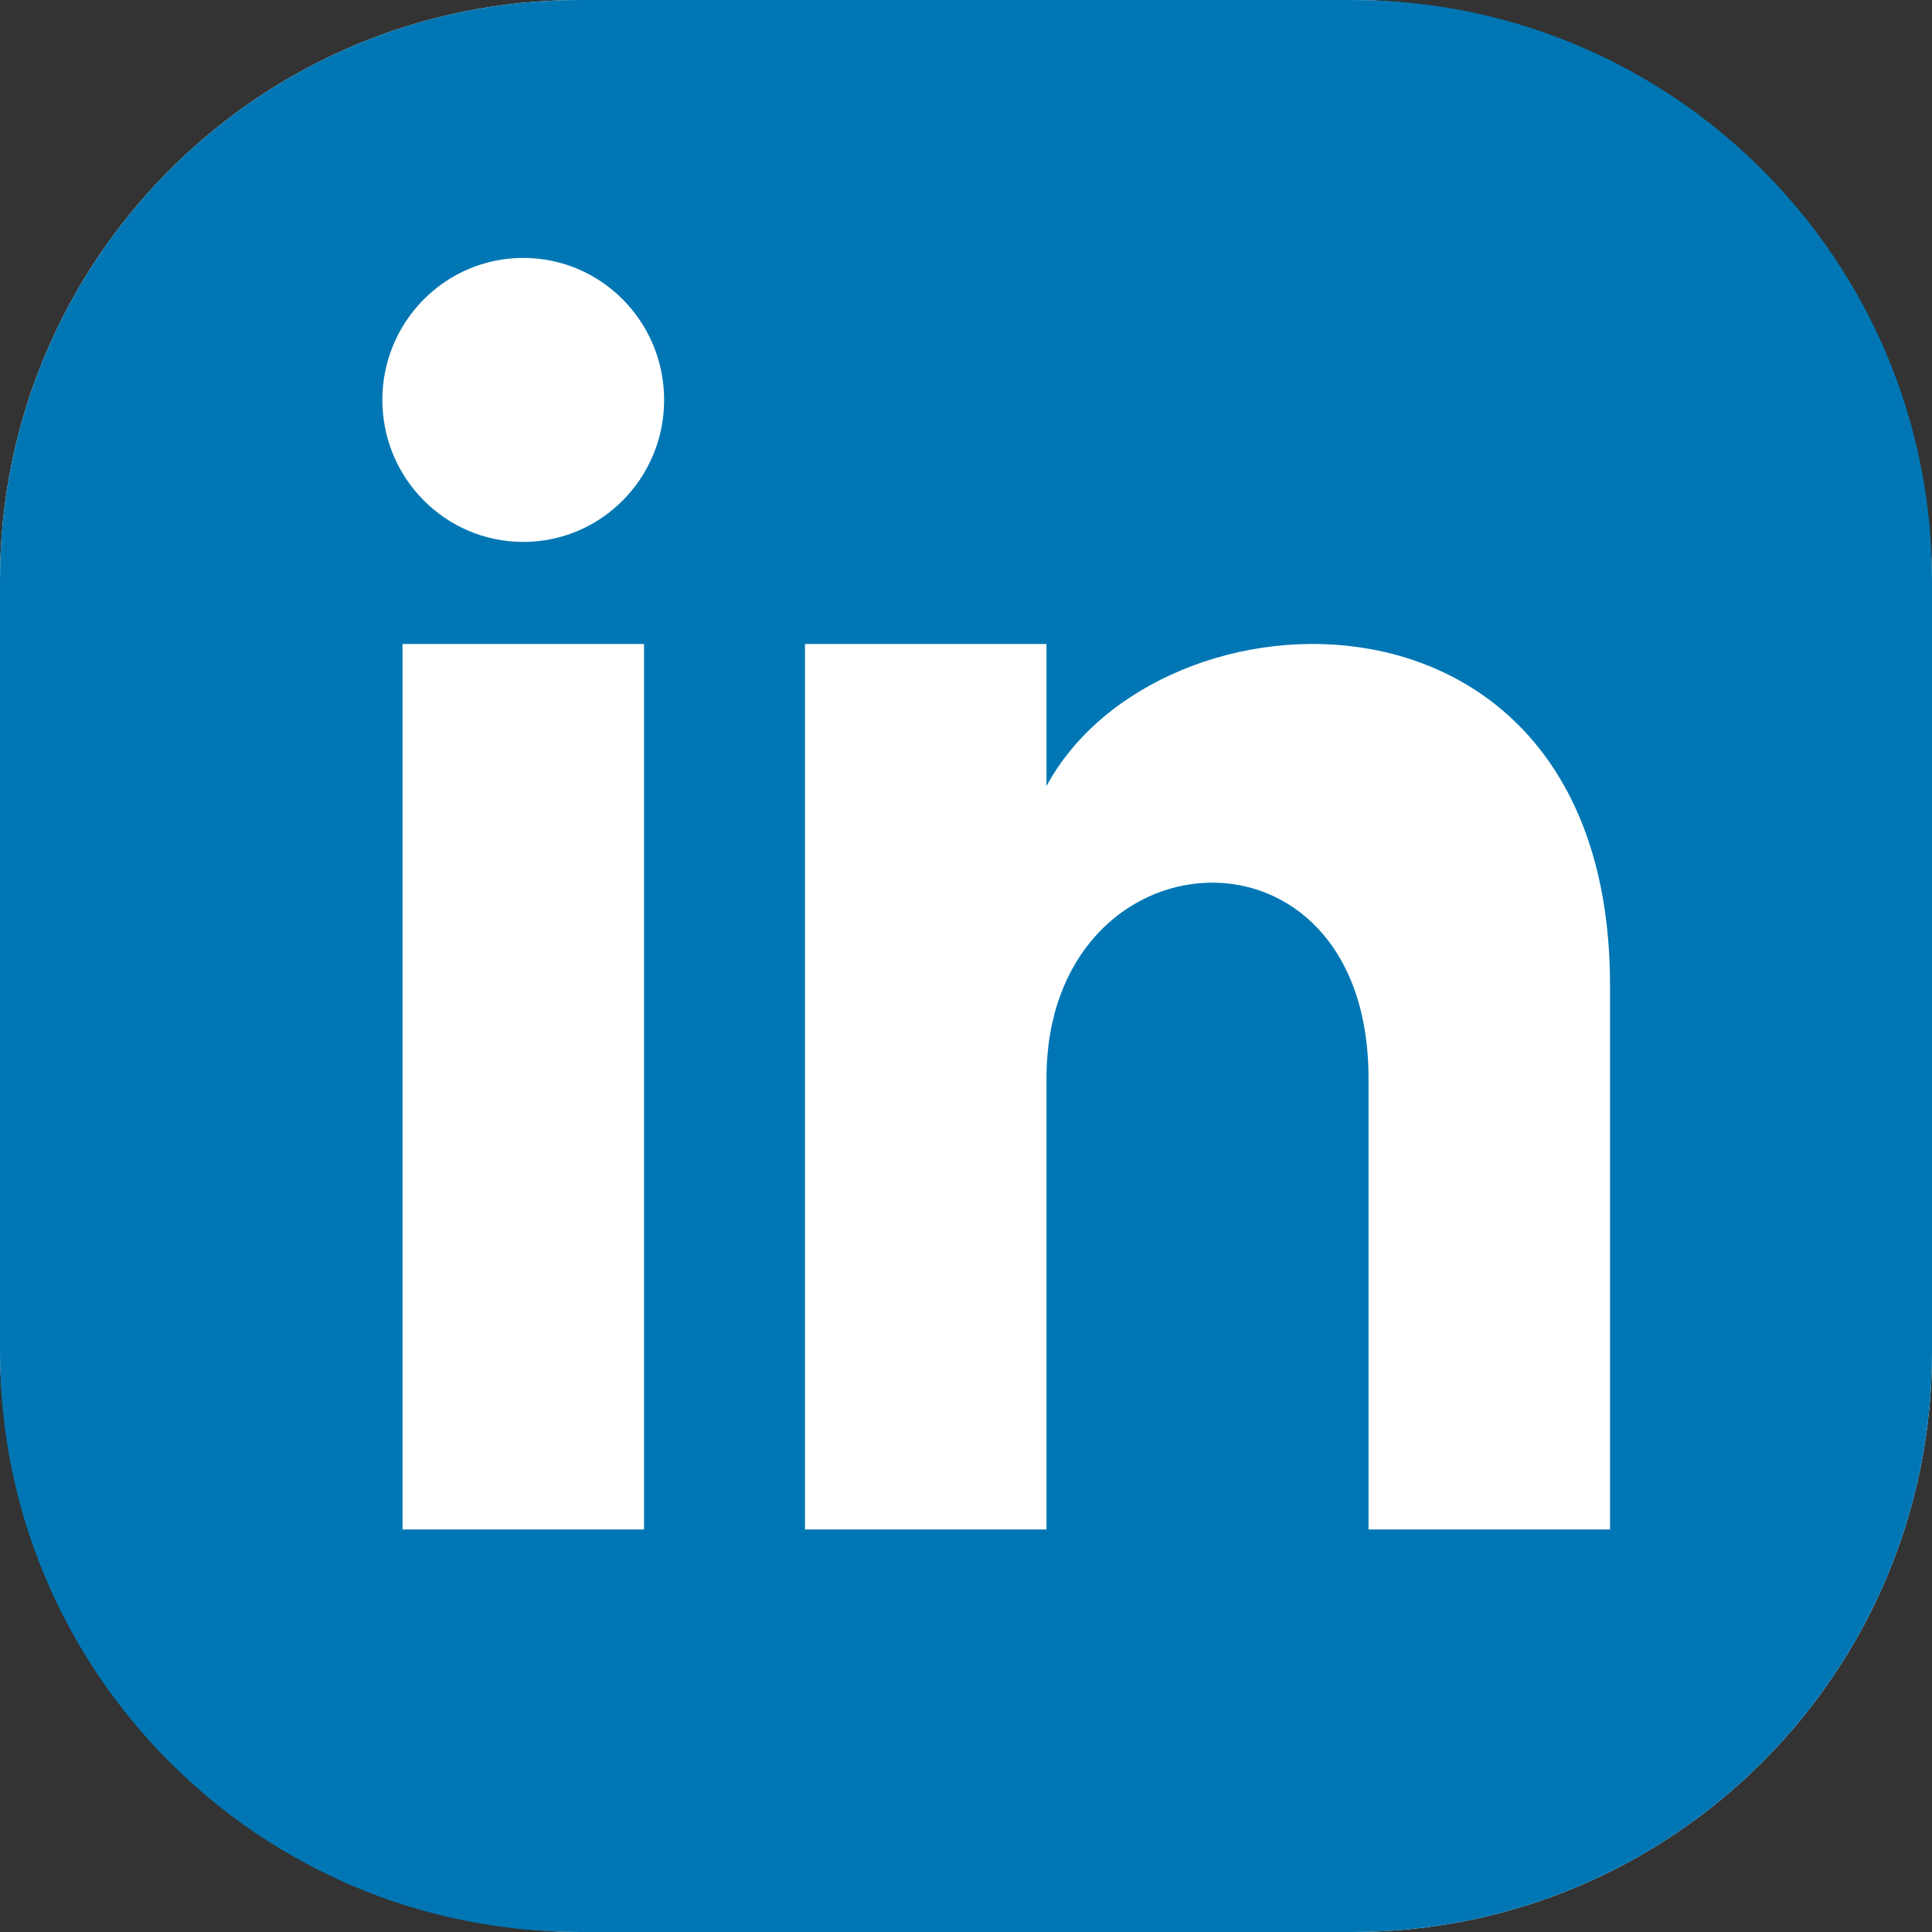 <svg width="32" height="32" viewBox="0 0 32 32" fill="none" xmlns="http://www.w3.org/2000/svg">
<rect x="0" y="0" width="32" height="32" fill="#333333" stroke="none"/>
<rect width="32" height="32" rx="9.6" fill="white"/>
<path fill-rule="evenodd" clip-rule="evenodd" d="M9.6 0C4.298 0 0 4.298 0 9.6V22.4C0 27.702 4.298 32 9.6 32H22.4C27.702 32 32 27.702 32 22.4V9.6C32 4.298 27.702 0 22.4 0H9.6ZM6.667 10.667V25.333H10.667V10.667H6.667ZM6.333 6.624C6.333 7.923 7.379 8.976 8.667 8.976C9.956 8.976 11 7.923 11 6.624C11 5.325 9.955 4.272 8.667 4.272C7.379 4.272 6.333 5.325 6.333 6.624ZM22.667 25.333H26.667V16.321C26.667 9.317 19.195 9.572 17.333 13.02V10.667H13.333V25.333H17.333V17.861C17.333 13.711 22.667 13.371 22.667 17.861V25.333Z" fill="#0077B4"/>
</svg>
